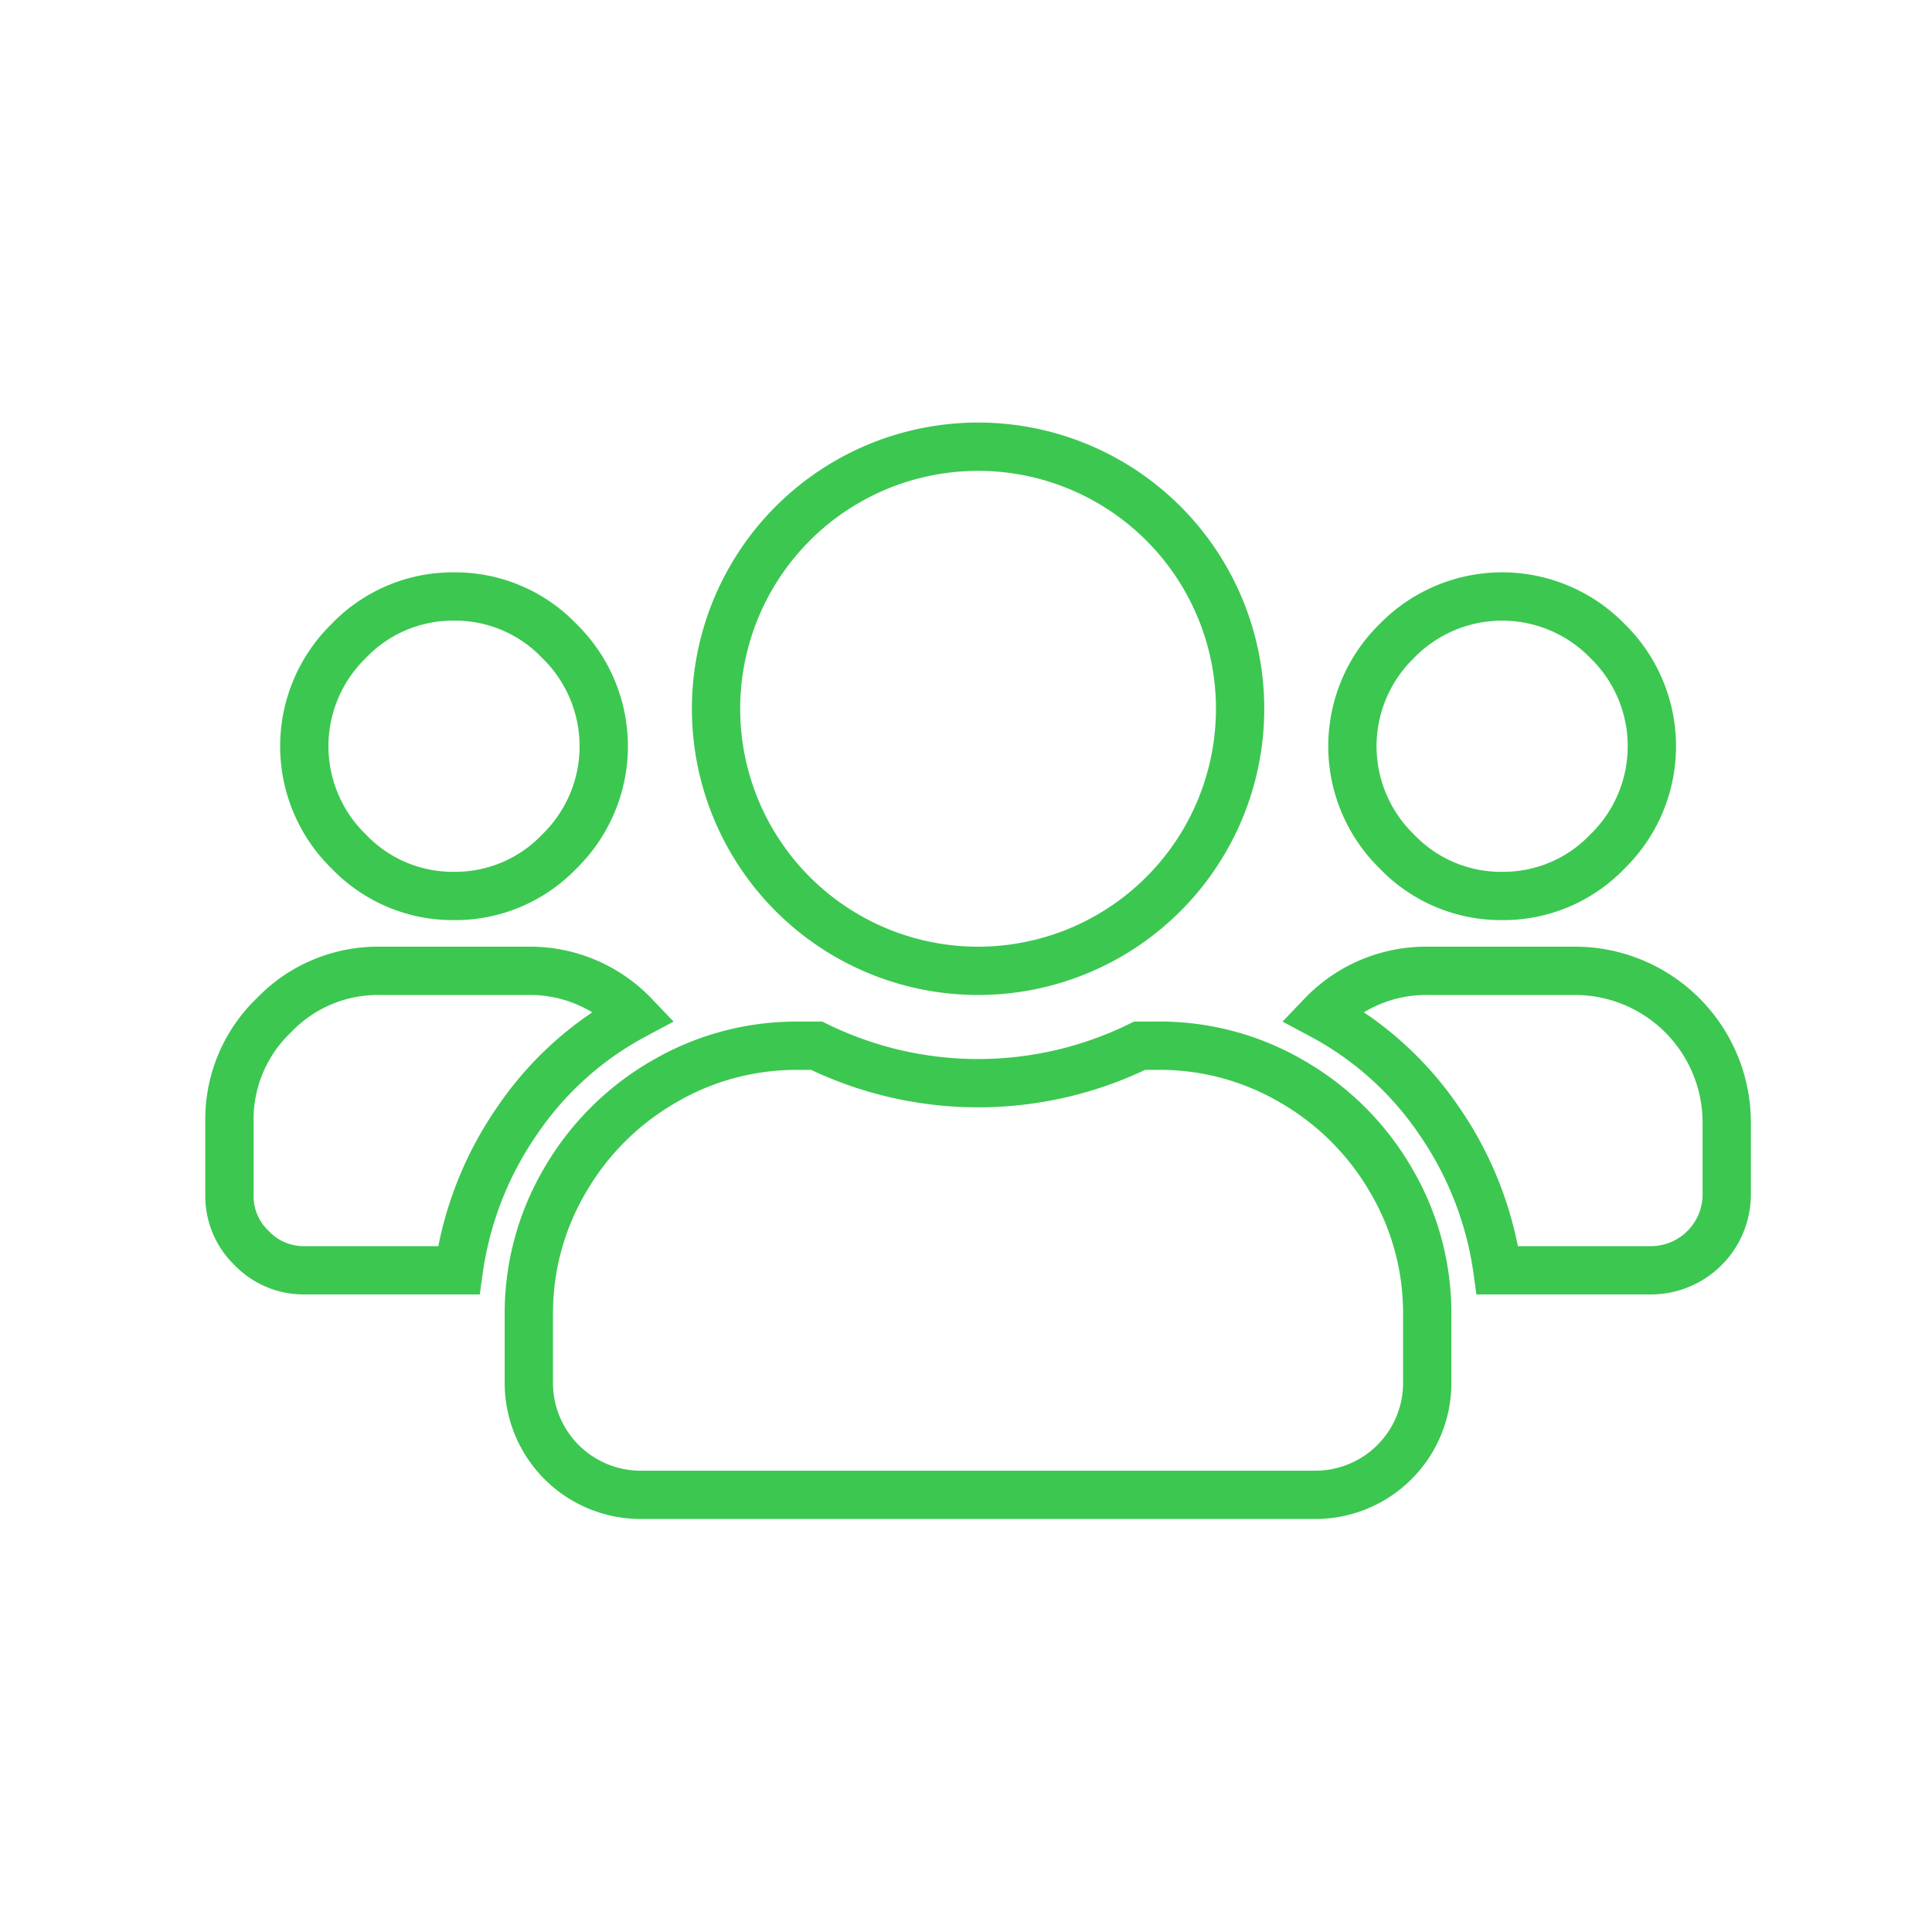 <svg xmlns="http://www.w3.org/2000/svg" xmlns:xlink="http://www.w3.org/1999/xlink" viewBox="0 0 80 80"><defs><style>.a{clip-path:url(#b);}.b{fill:none;stroke:#3cc751;stroke-width:2px;}</style><clipPath id="b"><rect width="80" height="80"/></clipPath></defs><g id="a" class="a"><path class="b" d="M8.782,21.975a5.958,5.958,0,0,1-4.359-1.841,6.083,6.083,0,0,1,0-8.719A5.958,5.958,0,0,1,8.782,9.575a5.958,5.958,0,0,1,4.359,1.841,6.083,6.083,0,0,1,0,8.719A5.958,5.958,0,0,1,8.782,21.975Zm43.4,0a5.958,5.958,0,0,1-4.359-1.841,6.083,6.083,0,0,1,0-8.719,6.083,6.083,0,0,1,8.719,0,6.083,6.083,0,0,1,0,8.719A5.958,5.958,0,0,1,52.182,21.975Zm3.1,3.1a6.286,6.286,0,0,1,6.2,6.2v3.1a3.143,3.143,0,0,1-3.1,3.1H51.988a14.351,14.351,0,0,0-2.422-6.2,13.6,13.6,0,0,0-4.844-4.359,5.958,5.958,0,0,1,4.359-1.841Zm-24.8,0a10.849,10.849,0,0,1-10.85-10.85,10.851,10.851,0,0,1,16.275-9.4,10.849,10.849,0,0,1,5.425,9.4,10.849,10.849,0,0,1-10.85,10.85Zm7.459,3.1a10.841,10.841,0,0,1,5.57,1.5,11.173,11.173,0,0,1,4.069,4.069,10.841,10.841,0,0,1,1.5,5.57v2.809a4.631,4.631,0,0,1-4.65,4.65h-27.9a4.631,4.631,0,0,1-4.65-4.65V39.316a10.841,10.841,0,0,1,1.5-5.57,11.173,11.173,0,0,1,4.069-4.069,10.841,10.841,0,0,1,5.57-1.5H23.8a15.188,15.188,0,0,0,13.369,0Zm-21.7-1.259A13.6,13.6,0,0,0,11.4,31.275a14.351,14.351,0,0,0-2.422,6.2H2.582a2.979,2.979,0,0,1-2.18-.92,2.979,2.979,0,0,1-.92-2.18v-3.1a5.958,5.958,0,0,1,1.841-4.359,5.958,5.958,0,0,1,4.359-1.841h6.2A5.958,5.958,0,0,1,16.241,26.916Z" transform="translate(10.018 15.125)"/></g></svg>